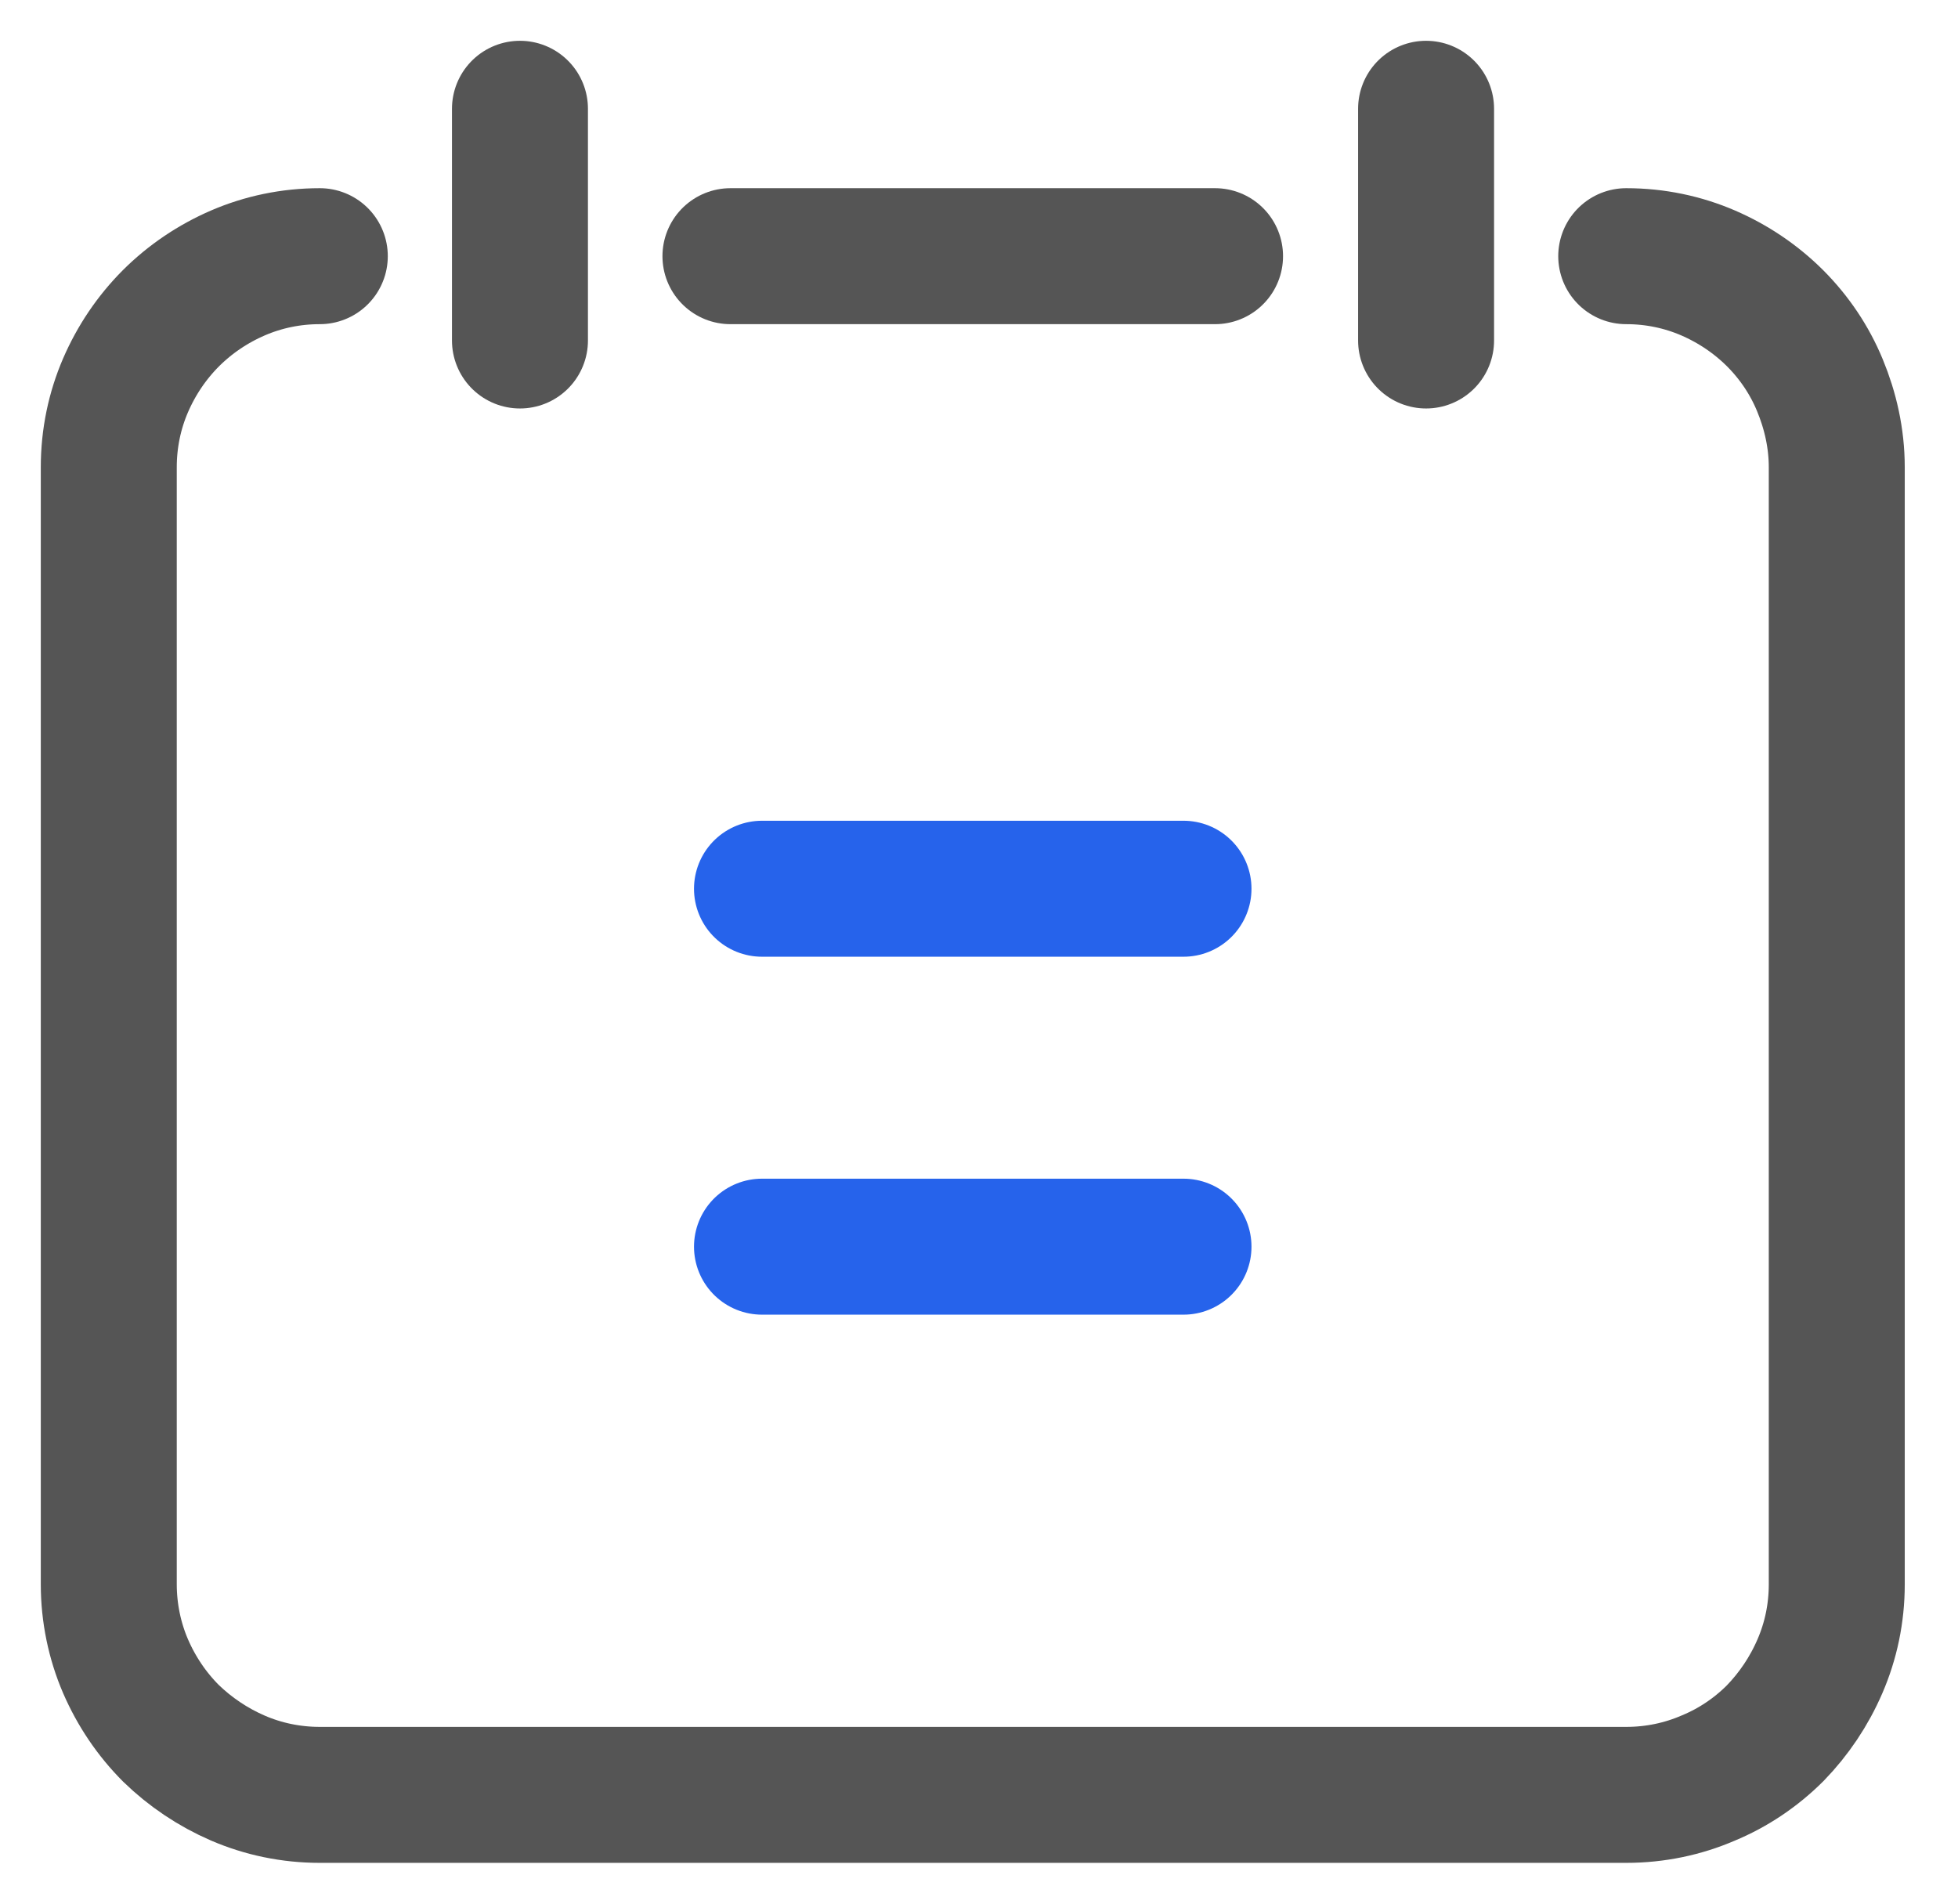 <svg width="36" height="35" viewBox="0 0 36 35" fill="none" xmlns="http://www.w3.org/2000/svg">
<path d="M29.9 4.71C30.435 4.71 30.943 4.819 31.405 5.018C31.867 5.218 32.284 5.499 32.638 5.852C32.991 6.206 33.272 6.623 33.462 7.085C33.653 7.547 33.771 8.055 33.771 8.59V29.13C33.771 29.664 33.662 30.172 33.462 30.634C33.263 31.096 32.982 31.513 32.638 31.867C32.284 32.22 31.867 32.501 31.405 32.692C30.943 32.891 30.435 33 29.9 33H5.88C5.345 33 4.837 32.891 4.375 32.692C3.913 32.492 3.496 32.211 3.142 31.867C2.789 31.513 2.508 31.096 2.308 30.634C2.109 30.172 2 29.655 2 29.13V8.59C2 8.055 2.109 7.547 2.308 7.085C2.508 6.623 2.789 6.206 3.142 5.852C3.496 5.499 3.913 5.218 4.375 5.018C4.837 4.819 5.345 4.71 5.88 4.71" stroke="#555555" stroke-width="2.5" stroke-linecap="round" stroke-linejoin="round"/>
<path d="M13.43 4.71H17.89H22.34" stroke="#555555" stroke-width="2.5" stroke-linecap="round" stroke-linejoin="round"/>
<path d="M9.56 2V6.26" stroke="#555555" stroke-width="2.5" stroke-linecap="round" stroke-linejoin="round"/>
<path d="M26.22 2V6.26" stroke="#555555" stroke-width="2.5" stroke-linecap="round" stroke-linejoin="round"/>
<path d="M14.01 16.34H21.76" stroke="#2663EB" stroke-width="2.5" stroke-linecap="round" stroke-linejoin="round"/>
<path d="M14.01 22.921H21.76" stroke="#2663EB" stroke-width="2.5" stroke-linecap="round" stroke-linejoin="round"/>
</svg>
